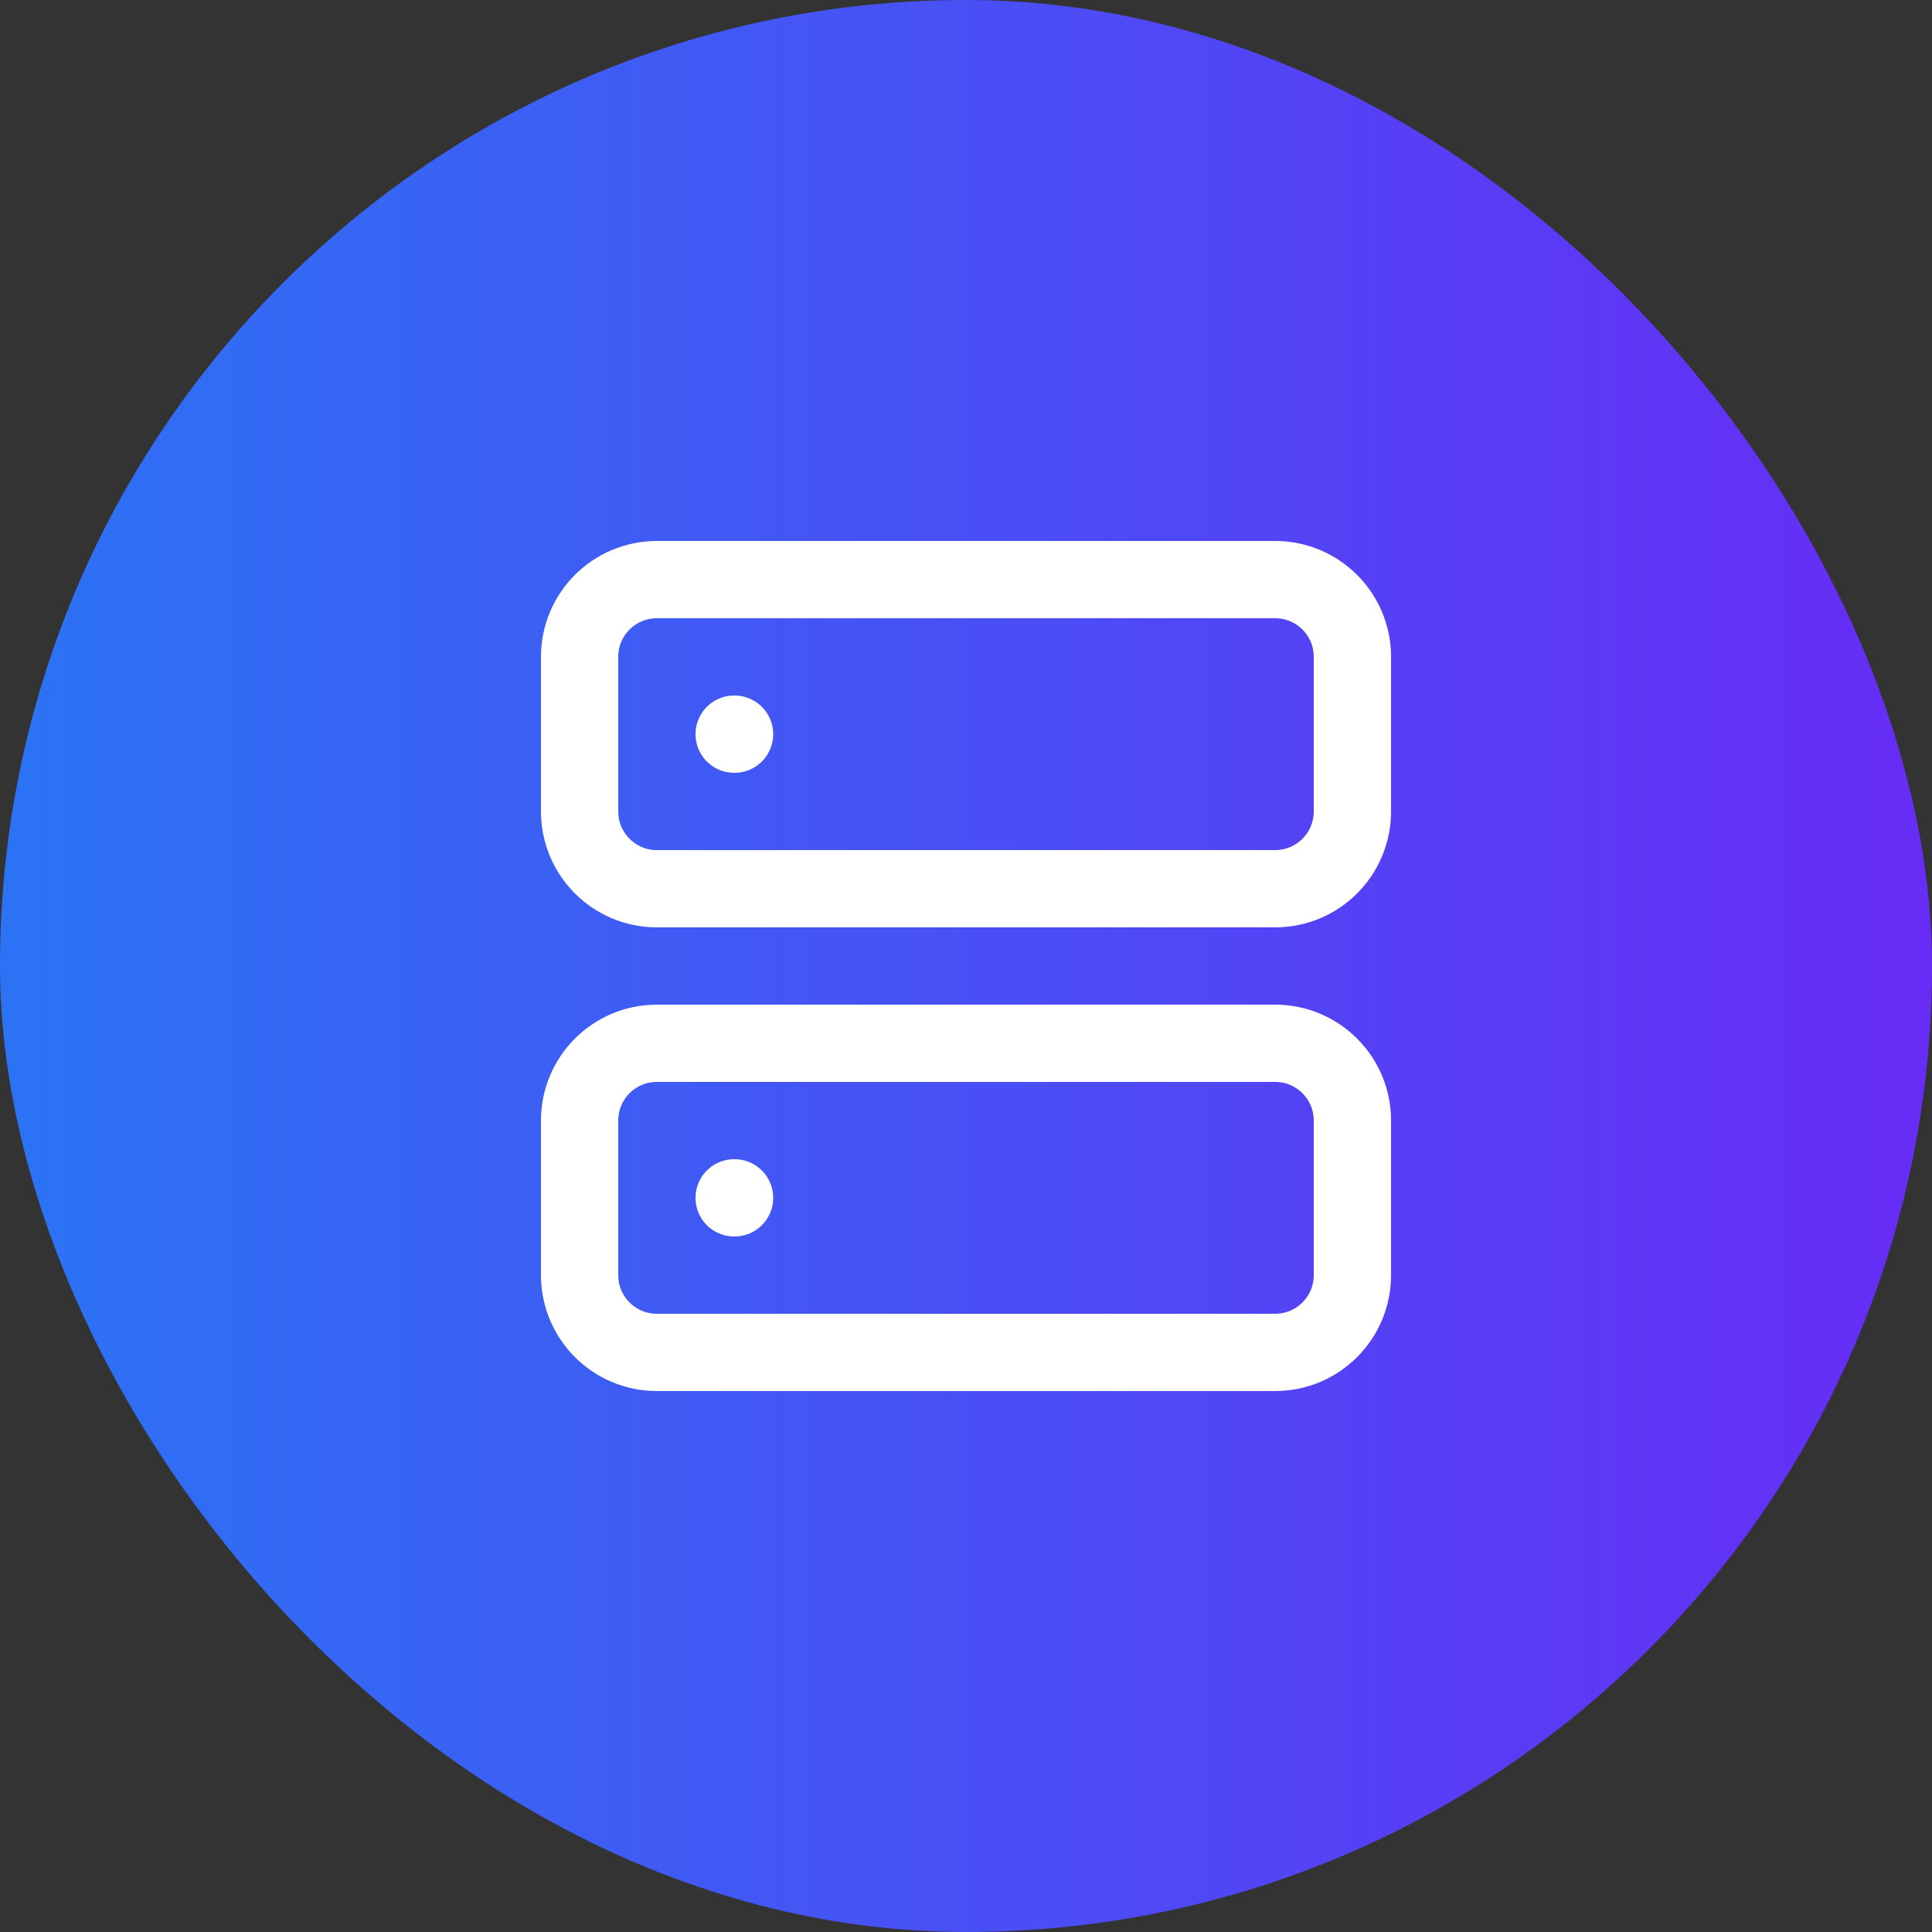 <svg width="50" height="50" viewBox="0 0 50 50" fill="none" xmlns="http://www.w3.org/2000/svg">
<rect x="0" y="0" width="50" height="50" fill="#333333" stroke="none"/>
<rect width="50" height="50" rx="25" fill="url(#paint0_linear_5956_13864)"/>
<path d="M19 19H19.01M19 31H19.01M17 15H33C34.105 15 35 15.895 35 17V21C35 22.105 34.105 23 33 23H17C15.895 23 15 22.105 15 21V17C15 15.895 15.895 15 17 15ZM17 27H33C34.105 27 35 27.895 35 29V33C35 34.105 34.105 35 33 35H17C15.895 35 15 34.105 15 33V29C15 27.895 15.895 27 17 27Z" stroke="white" stroke-width="2" stroke-linecap="round" stroke-linejoin="round"/>
<defs>
<linearGradient id="paint0_linear_5956_13864" x1="0" y1="25" x2="50" y2="25" gradientUnits="userSpaceOnUse">
<stop stop-color="#2B73F4"/>
<stop offset="1" stop-color="#672CF5"/>
</linearGradient>
</defs>
</svg>
